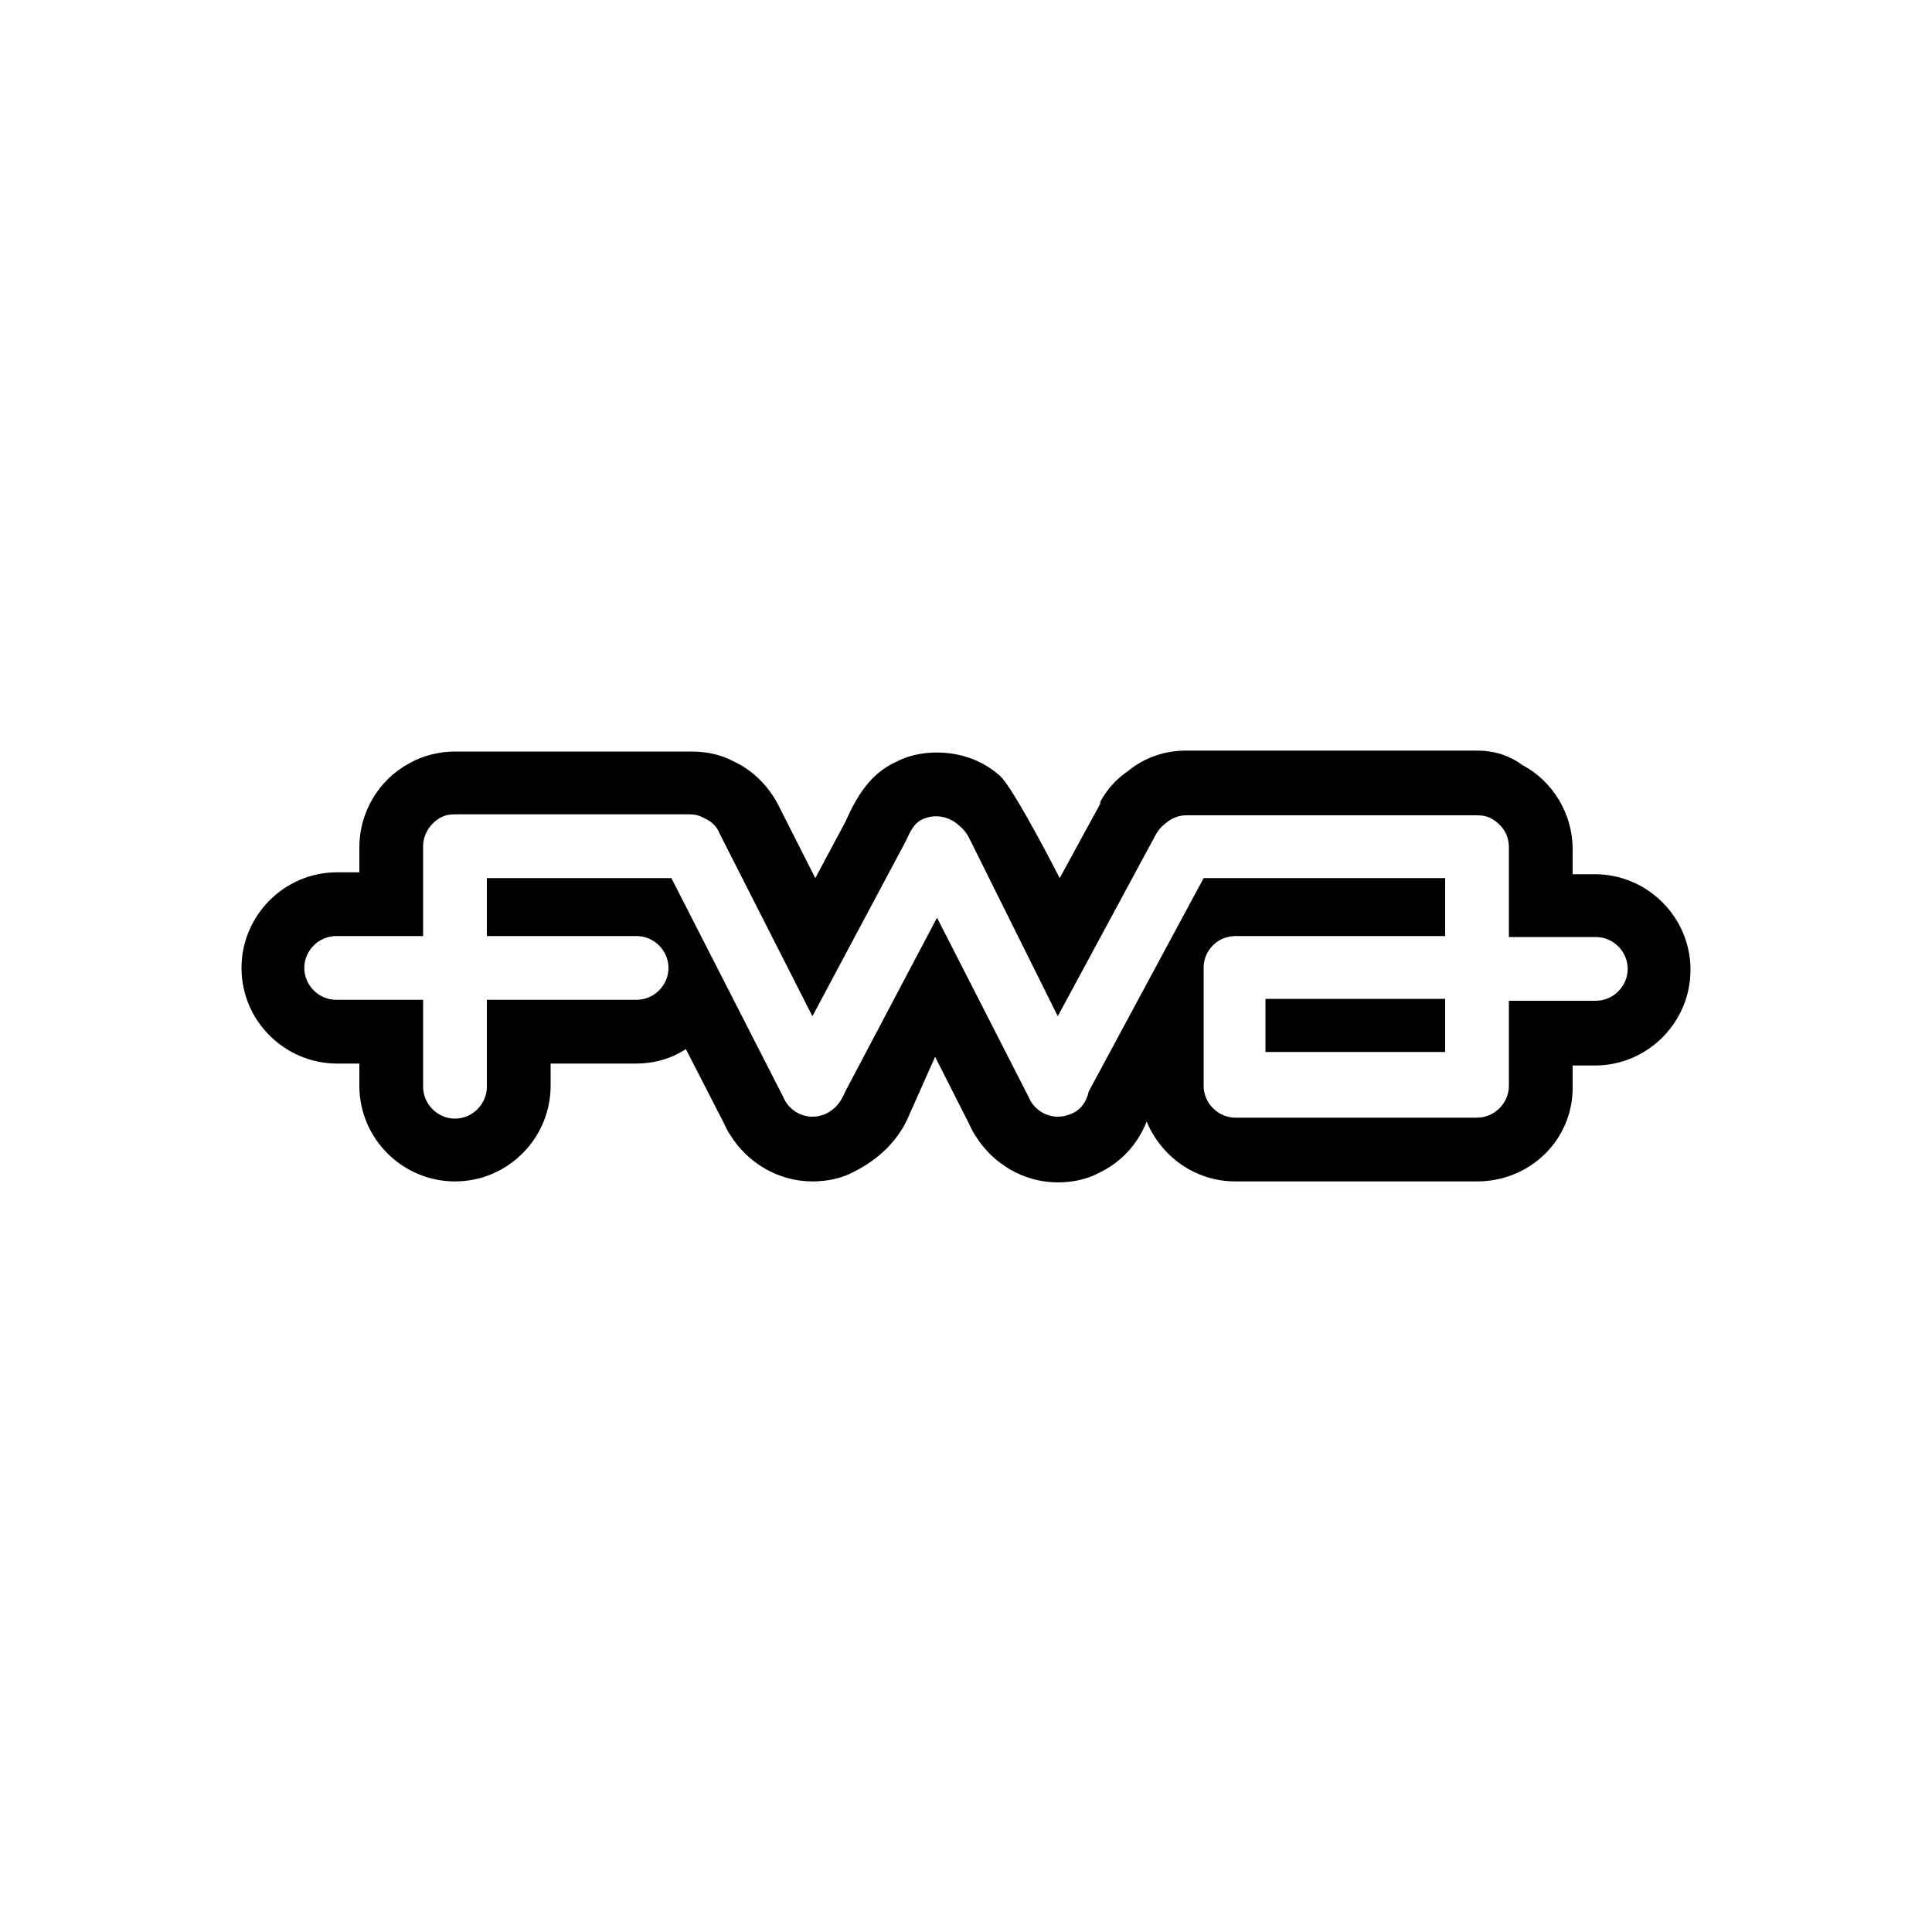 <?xml version="1.0" encoding="utf-8"?>
<!-- Generator: Adobe Illustrator 21.0.2, SVG Export Plug-In . SVG Version: 6.00 Build 0)  -->
<svg version="1.1" id="Layer_1" xmlns="http://www.w3.org/2000/svg" xmlns:xlink="http://www.w3.org/1999/xlink" x="0px" y="0px"
	 viewBox="0 0 200 200" style="enable-background:new 0 0 200 200;" xml:space="preserve">
<g>
	<path d="M152.9,84.4c0.6,0,1.1,0.1,1.6,0.4c1,0.6,1.7,1.6,1.7,2.9v0v9.3h9c1.8,0,3.3,1.5,3.3,3.3c0,1.8-1.5,3.3-3.3,3.3h-9v8.8
		c0,1.8-1.5,3.3-3.3,3.3c-0.4,0-25,0-25,0c-1.8,0-3.3-1.5-3.3-3.3V100h0c0.1-1.7,1.5-3.1,3.3-3.1h21.7v-6h-25l-11.9,22.1
		c-0.2,1-0.8,1.9-1.8,2.3c-0.5,0.2-0.9,0.3-1.4,0.3c-1.1,0-2.2-0.6-2.8-1.6c-0.1-0.2-0.2-0.4-0.3-0.6L97,95l-9.5,18
		c-0.4,1-1,1.8-2,2.3c-0.5,0.2-0.9,0.3-1.4,0.3c-1.1,0-2.2-0.6-2.8-1.6c-0.1-0.2-0.2-0.4-0.3-0.6L69.5,90.9H50.4v6h15.5
		c1.8,0,3.3,1.5,3.3,3.3c0,1.8-1.5,3.3-3.3,3.3H50.4v9c0,1.8-1.5,3.3-3.3,3.3c-1.8,0-3.3-1.5-3.3-3.3v-9h-9c-1.8,0-3.3-1.5-3.3-3.3
		c0-1.8,1.5-3.3,3.3-3.3h9v-9.3v0c0-1.2,0.7-2.3,1.7-2.9c0.5-0.3,1-0.4,1.6-0.4h24.3c0.5,0,1,0.1,1.5,0.4c0.7,0.3,1.3,0.8,1.6,1.6
		l9.6,18.9l9.6-18c0.5-1,0.8-1.9,1.8-2.4c0.5-0.2,0.9-0.3,1.4-0.3c0.8,0,1.6,0.3,2.2,0.8c0.6,0.5,0.9,0.8,1.3,1.6l9.1,18.3
		l10.2-18.9c0.3-0.5,0.6-0.8,1-1.1c0.6-0.5,1.3-0.8,2.1-0.8H152.9 M131,108.9h18.6v-5.5H131V108.9 M152.9,77.7h-30.1
		c-2.2,0-4.3,0.7-6,2.1c-1.2,0.8-2.2,1.9-2.9,3.2l0,0.1l0,0.1l-4.2,7.7c0,0-4.8-9.4-6.2-10.6c-1.8-1.6-4.1-2.4-6.5-2.4
		c-1.5,0-3,0.3-4.3,1c-2.6,1.2-4,3.5-5.2,6.2l-3.1,5.8l-3.8-7.5c-1-2-2.7-3.7-4.7-4.6c-1.3-0.7-2.8-1-4.3-1H47.1
		c-1.6,0-3.3,0.4-4.7,1.2c-3.2,1.7-5.2,5.1-5.2,8.7v2.6h-2.3c-5.5,0-9.9,4.5-9.9,9.9c0,5.5,4.5,9.9,9.9,9.9h2.3v2.3
		c0,5.5,4.5,9.9,9.9,9.9c5.5,0,9.9-4.5,9.9-9.9v-2.3h8.8c1.9,0,3.7-0.5,5.2-1.5l3.9,7.6c0.2,0.4,0.4,0.9,0.7,1.3
		c1.8,2.9,5,4.8,8.5,4.8c1.5,0,3-0.3,4.3-1c2.4-1.2,4.5-3.1,5.6-5.6l2.8-6.3l3.5,6.9c0.2,0.4,0.4,0.9,0.7,1.3c1.8,2.9,5,4.8,8.5,4.8
		c1.5,0,3-0.3,4.3-1c2.3-1.1,4-3,4.9-5.3c1.5,3.6,5,6.2,9.2,6.2l25,0c5.5,0,9.9-4.3,9.9-9.7v-2.3h2.3c5.5,0,9.9-4.5,9.9-9.9
		c0-5.5-4.5-9.9-9.9-9.9h-2.3v-2.6c0-3.6-2-7-5.2-8.7C156.1,78.1,154.5,77.7,152.9,77.7L152.9,77.7z"/>
</g>
</svg>
